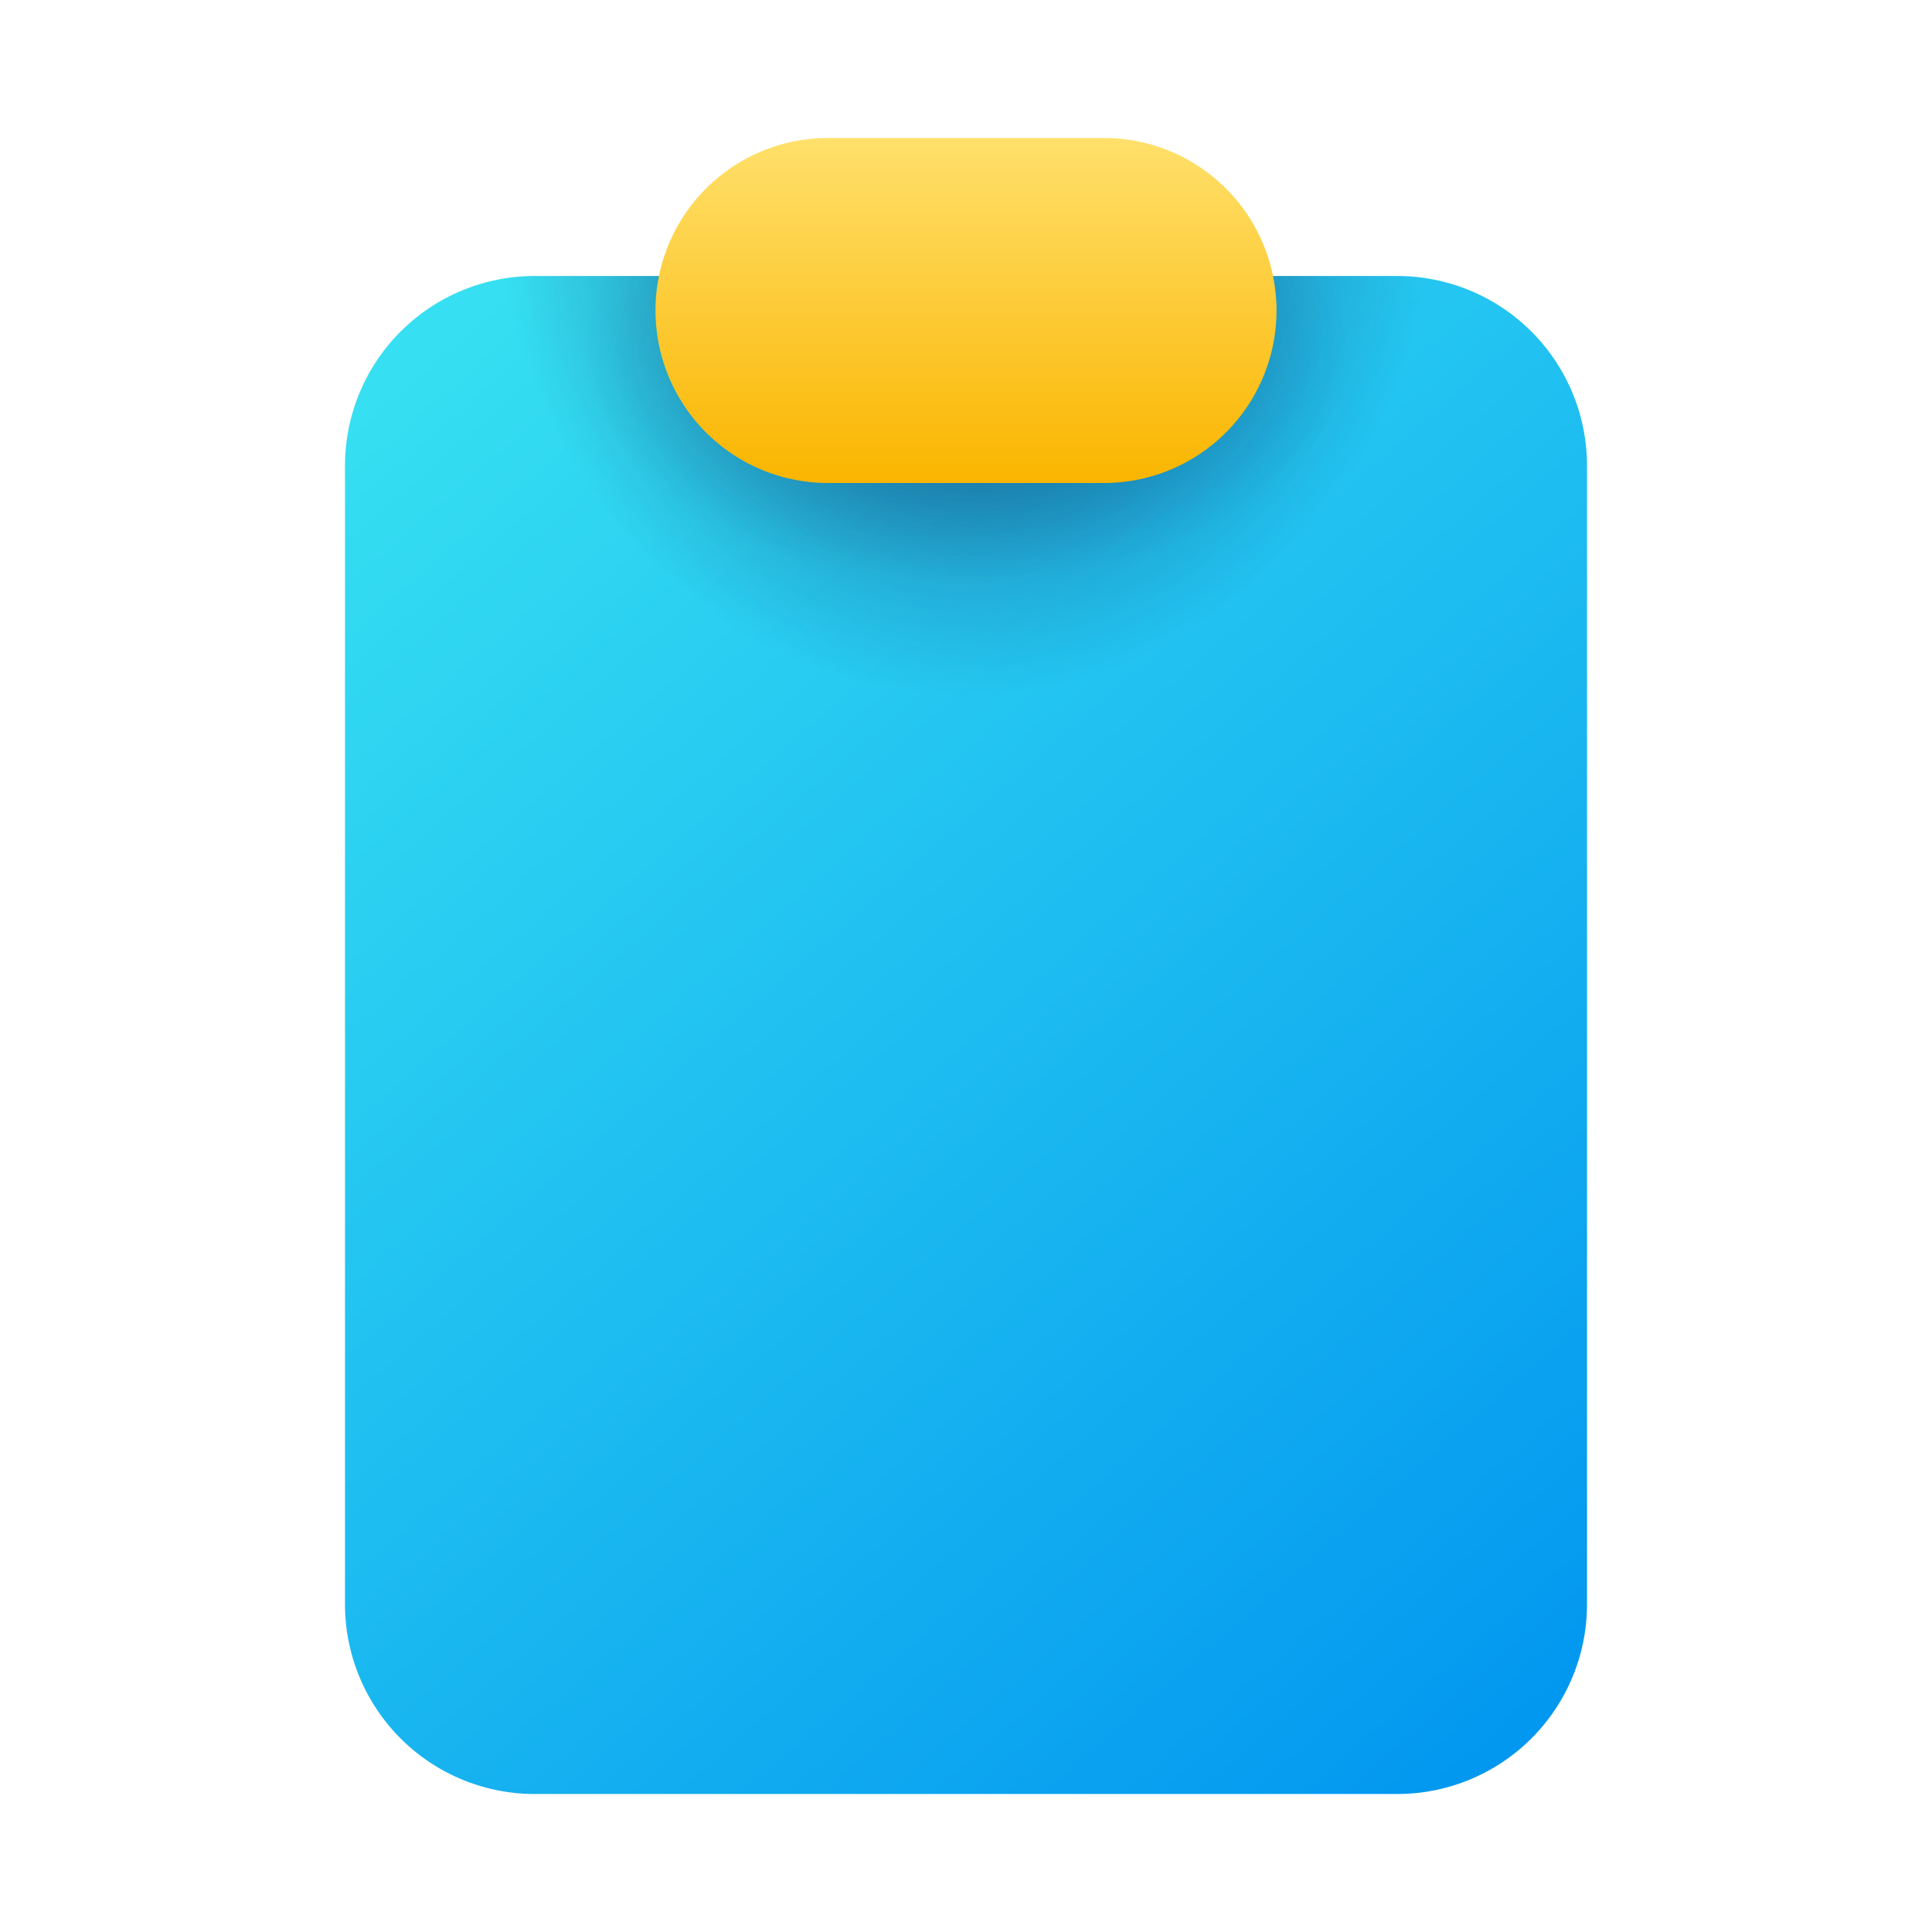 <svg xmlns="http://www.w3.org/2000/svg" xmlns:xlink="http://www.w3.org/1999/xlink" width="28" height="28" viewBox="0 0 28 28"><g fill="none"><path fill="url(#fluentColorClipboard282)" d="M5 6.75A2.75 2.75 0 0 1 7.75 4h12.5A2.75 2.75 0 0 1 23 6.75v16.5A2.75 2.75 0 0 1 20.25 26H7.75A2.75 2.75 0 0 1 5 23.25z"/><path fill="url(#fluentColorClipboard280)" fill-opacity=".7" d="M5 6.75A2.75 2.75 0 0 1 7.75 4h12.5A2.75 2.75 0 0 1 23 6.75v16.5A2.75 2.75 0 0 1 20.25 26H7.75A2.75 2.75 0 0 1 5 23.25z"/><path fill="url(#fluentColorClipboard281)" fill-opacity=".4" d="M5 6.75A2.75 2.75 0 0 1 7.75 4h12.5A2.75 2.75 0 0 1 23 6.75v16.5A2.75 2.75 0 0 1 20.25 26H7.75A2.75 2.75 0 0 1 5 23.25z"/><path fill="url(#fluentColorClipboard283)" d="M9.5 4.5A2.5 2.5 0 0 1 12 2h4a2.5 2.5 0 0 1 0 5h-4a2.5 2.5 0 0 1-2.5-2.5"/><defs><radialGradient id="fluentColorClipboard280" cx="0" cy="0" r="1" gradientTransform="matrix(0 7.54 -6.961 0 14 2.778)" gradientUnits="userSpaceOnUse"><stop stop-color="#0A1852"/><stop offset=".97" stop-color="#0A1852" stop-opacity="0"/></radialGradient><radialGradient id="fluentColorClipboard281" cx="0" cy="0" r="1" gradientTransform="matrix(0 3.382 -5.52 0 14 5.078)" gradientUnits="userSpaceOnUse"><stop stop-color="#0A1852"/><stop offset="1" stop-color="#0A1852" stop-opacity="0"/></radialGradient><linearGradient id="fluentColorClipboard282" x1="5" x2="22.549" y1="6.2" y2="26.392" gradientUnits="userSpaceOnUse"><stop stop-color="#36DFF1"/><stop offset="1" stop-color="#0094F0"/></linearGradient><linearGradient id="fluentColorClipboard283" x1="14" x2="14" y1="2" y2="7" gradientUnits="userSpaceOnUse"><stop stop-color="#FFE06B"/><stop offset="1" stop-color="#FAB500"/></linearGradient></defs></g></svg>